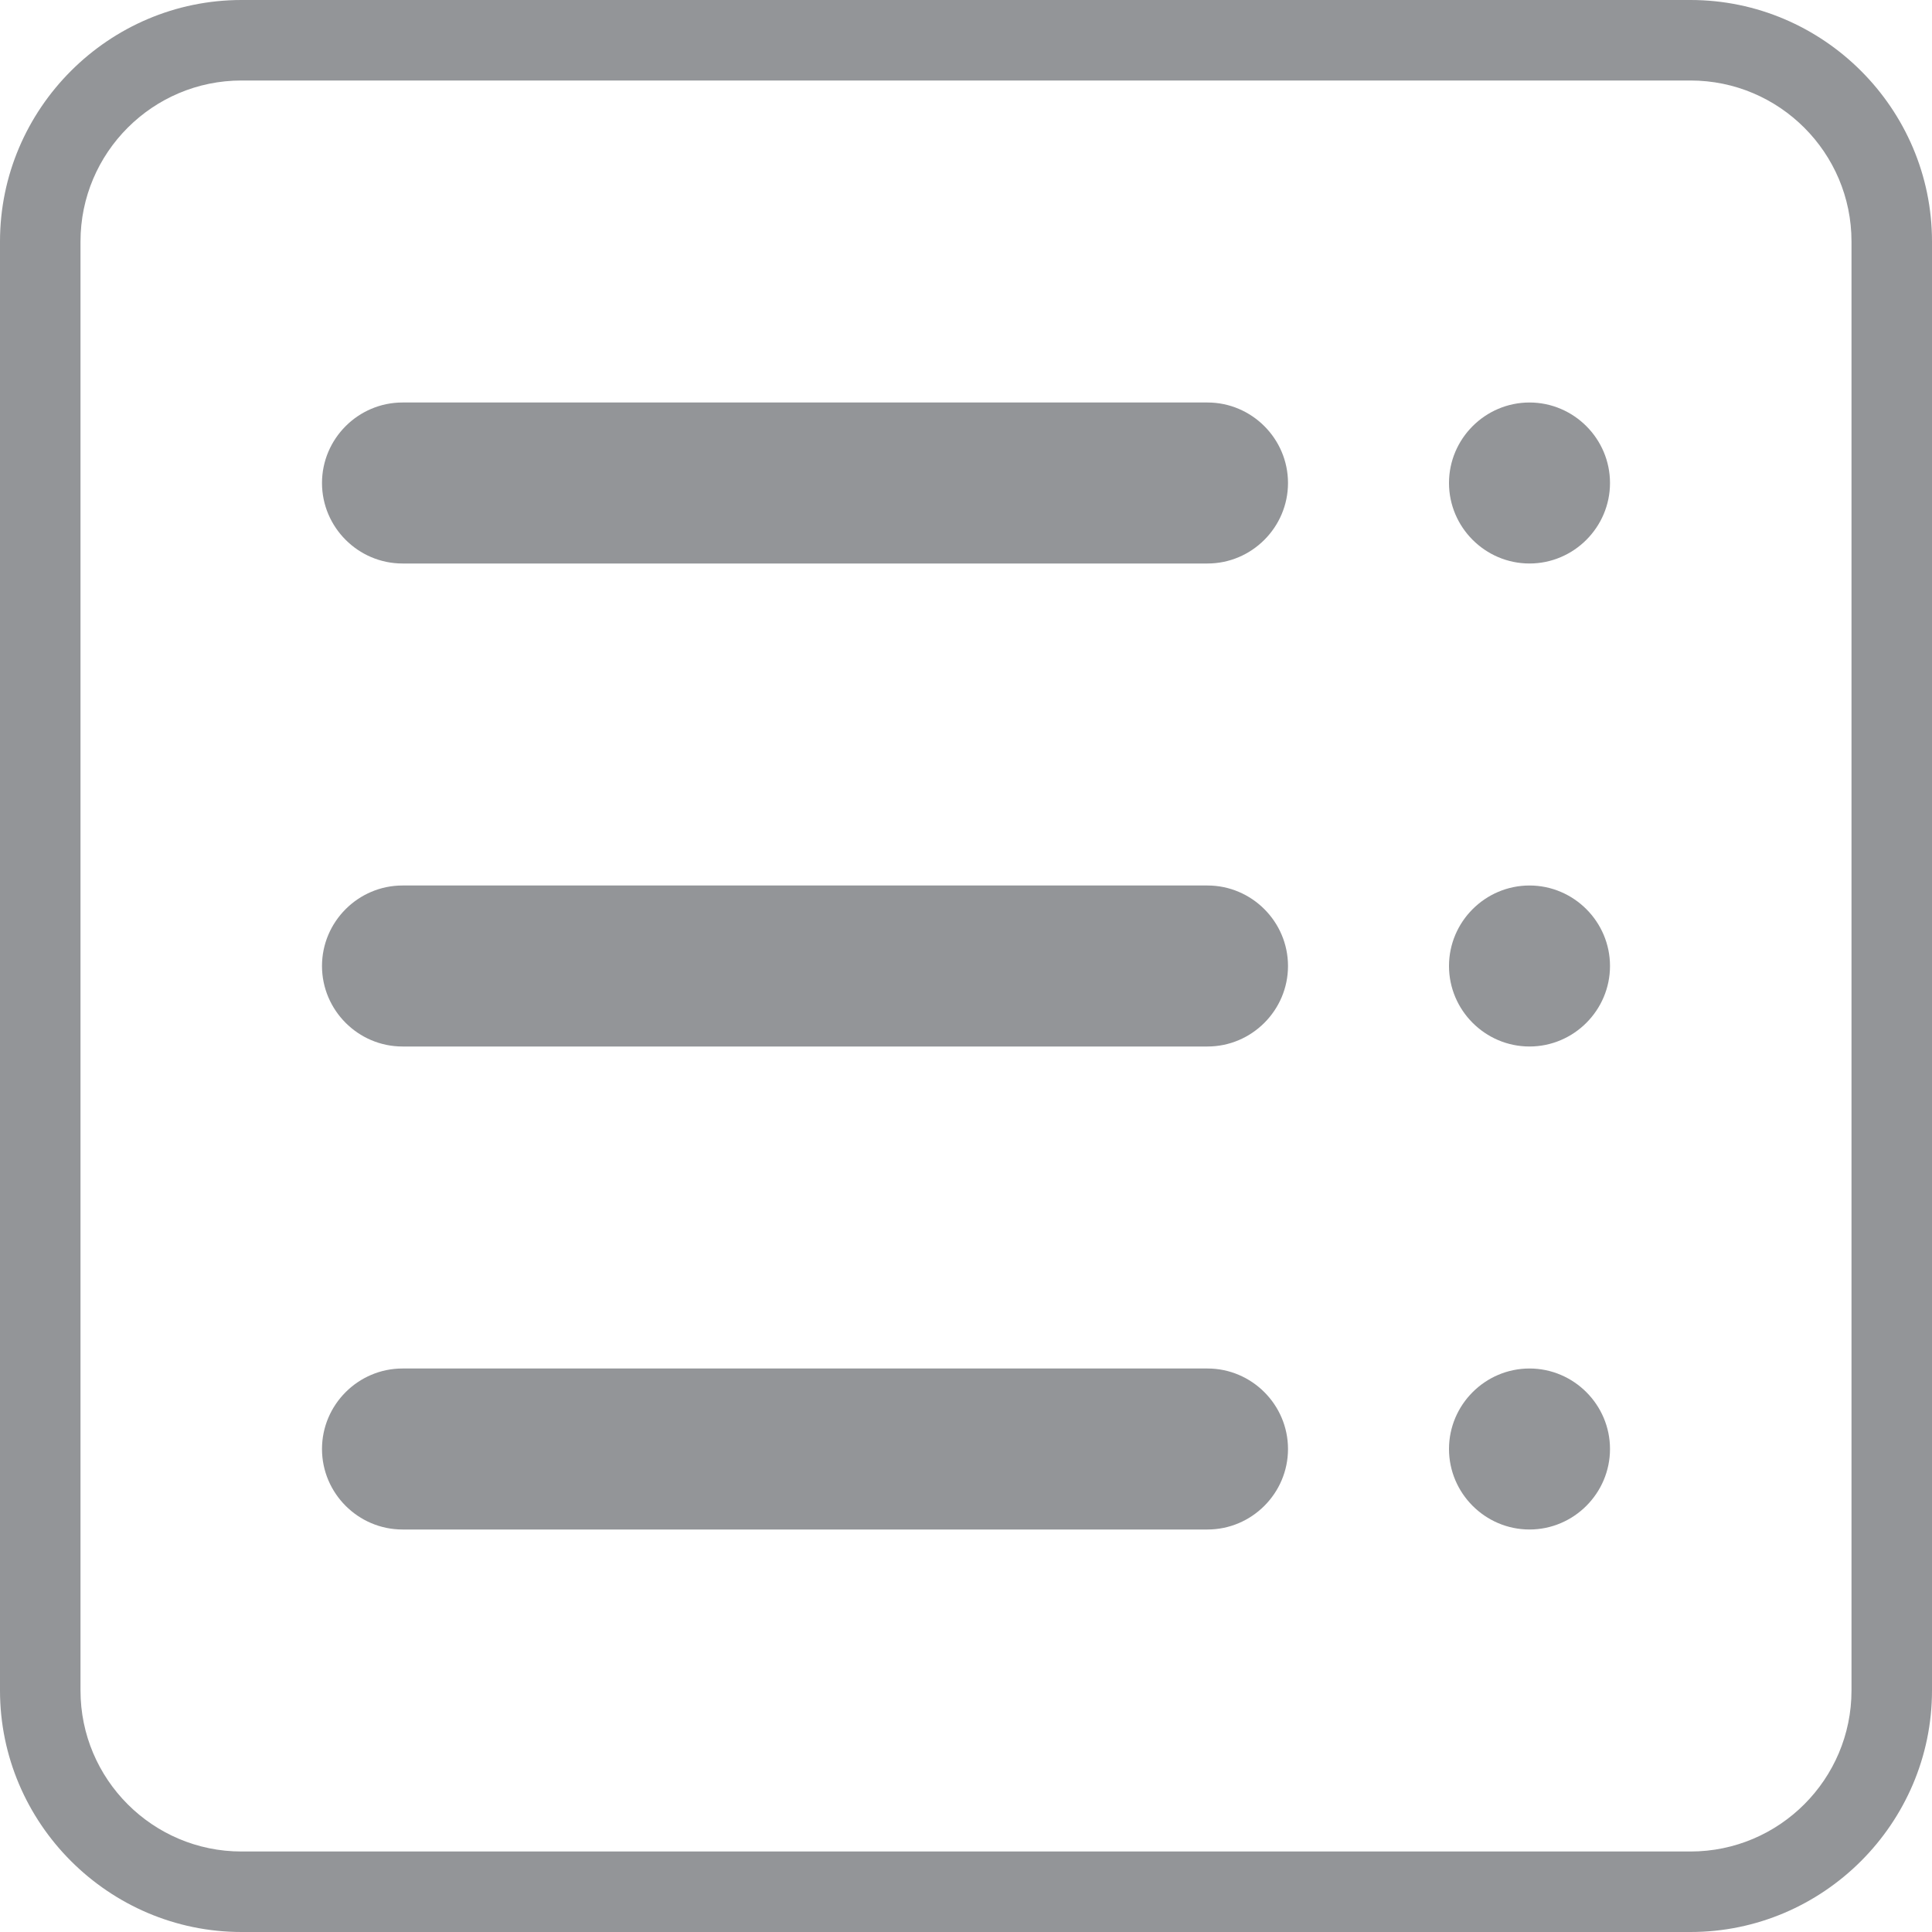 <?xml version="1.0" encoding="utf-8"?>
<!-- Generator: Adobe Illustrator 15.0.0, SVG Export Plug-In . SVG Version: 6.00 Build 0)  -->
<!DOCTYPE svg PUBLIC "-//W3C//DTD SVG 1.1//EN" "http://www.w3.org/Graphics/SVG/1.1/DTD/svg11.dtd">
<svg version="1.1" id="Layer_1" xmlns="http://www.w3.org/2000/svg" xmlns:xlink="http://www.w3.org/1999/xlink" x="0px" y="0px"
	 width="24px" height="24px" viewBox="0 0 24 24" enable-background="new 0 0 24 24" xml:space="preserve">
<path fill="#939598" d="M21,1c1.103,0,2,0.897,2,2v18c0,1.103-0.897,2-2,2H3c-1.103,0-2-0.897-2-2V3c0-1.103,0.897-2,2-2H21 M21,0H3
	C1.35,0,0,1.35,0,3v18c0,1.649,1.35,3,3,3h18c1.65,0,3-1.351,3-3V3C24,1.35,22.65,0,21,0L21,0z"/>
<path fill="#939598" d="M16,6c0,0.55-0.45,1-1,1H5C4.45,7,4,6.55,4,6l0,0c0-0.55,0.45-1,1-1h10C15.55,5,16,5.45,16,6L16,6z"/>
<path fill="#939598" d="M16,12c0,0.55-0.45,1-1,1H5c-0.55,0-1-0.45-1-1l0,0c0-0.55,0.45-1,1-1h10C15.55,11,16,11.45,16,12L16,12z"/>
<path fill="#939598" d="M16,18c0,0.55-0.45,1-1,1H5c-0.55,0-1-0.45-1-1l0,0c0-0.55,0.45-1,1-1h10C15.55,17,16,17.45,16,18L16,18z"/>
<path fill="#939598" d="M20,6c0,0.55-0.45,1-1,1l0,0c-0.55,0-1-0.45-1-1l0,0c0-0.55,0.45-1,1-1l0,0C19.55,5,20,5.45,20,6L20,6z"/>
<path fill="#939598" d="M20,12c0,0.55-0.45,1-1,1l0,0c-0.55,0-1-0.45-1-1l0,0c0-0.55,0.45-1,1-1l0,0C19.55,11,20,11.45,20,12L20,12z
	"/>
<path fill="#939598" d="M20,18c0,0.55-0.45,1-1,1l0,0c-0.55,0-1-0.45-1-1l0,0c0-0.55,0.45-1,1-1l0,0C19.55,17,20,17.45,20,18L20,18z
	"/>
</svg>
